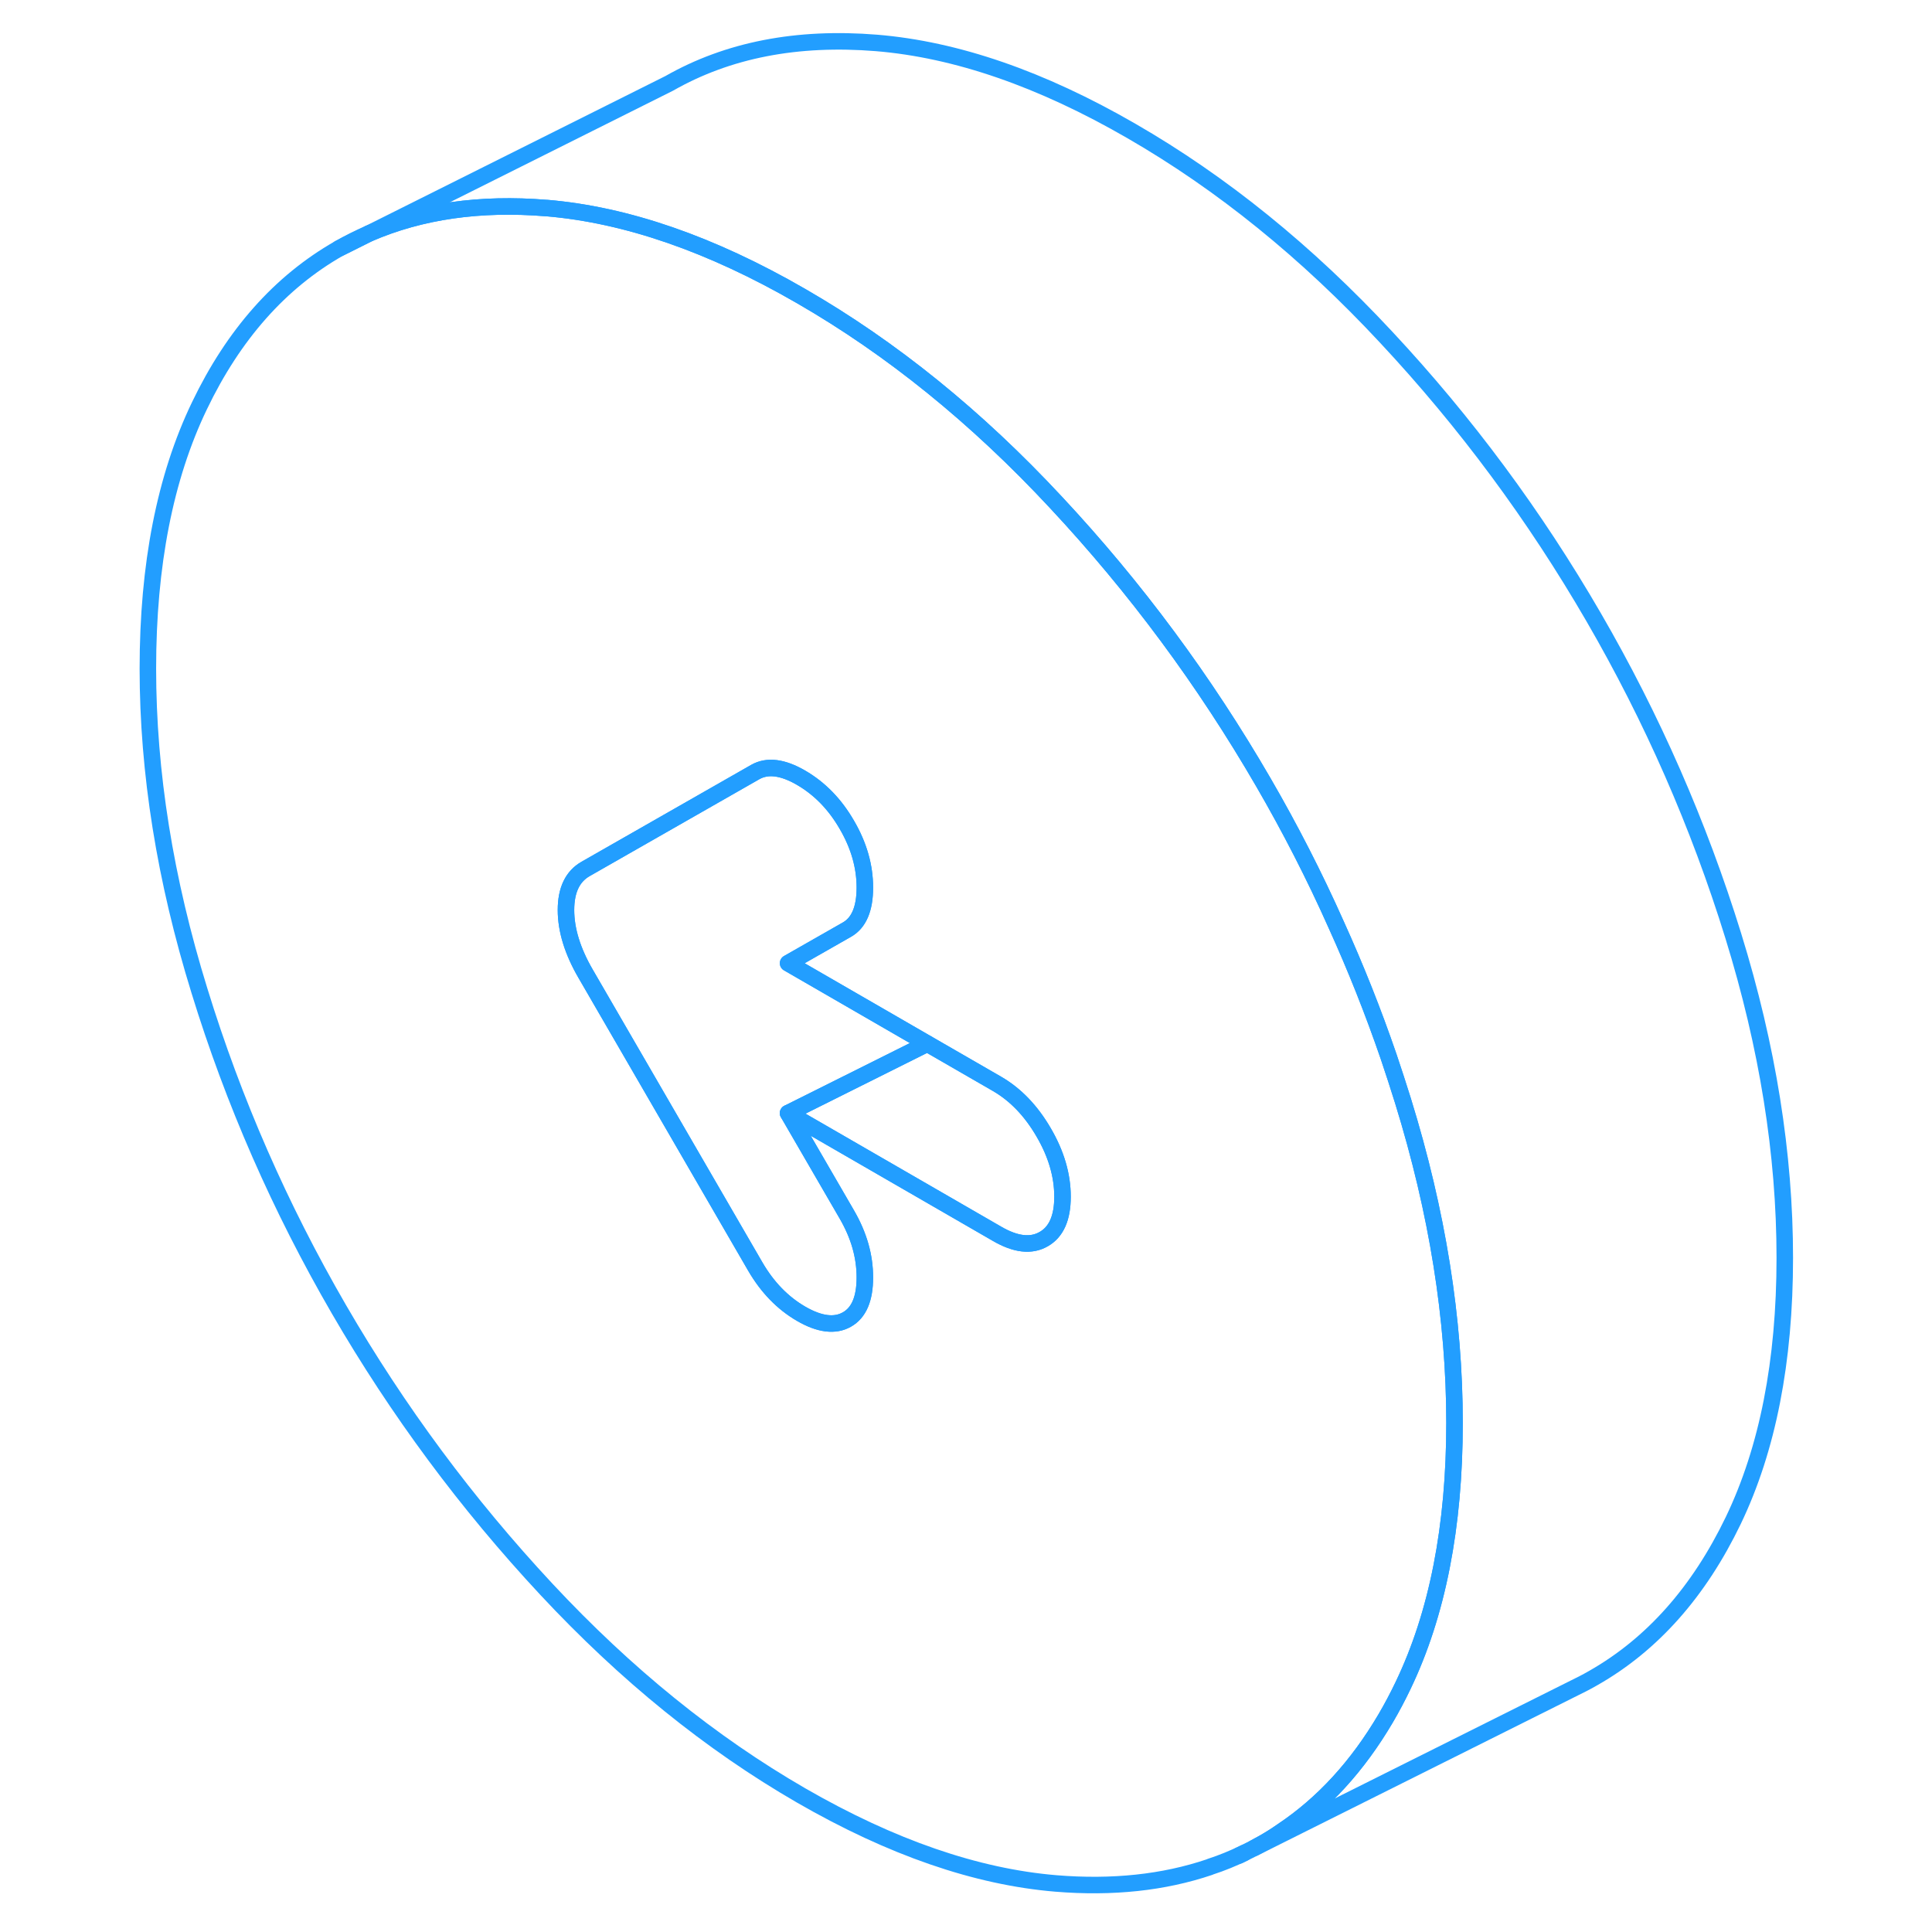 <svg width="48" height="48" viewBox="0 0 104 117" fill="none" xmlns="http://www.w3.org/2000/svg" stroke-width="1px" stroke-linecap="round" stroke-linejoin="round"><path d="M14.025 15.05L15.845 14.14C15.225 14.41 14.615 14.71 14.025 15.05Z" stroke="#229EFF" stroke-linejoin="round"/><path d="M78.465 66.67C78.185 65.77 77.895 64.88 77.595 63.99C76.665 61.28 75.605 58.61 74.415 55.99C73.105 53.05 71.635 50.18 70.005 47.37C66.445 41.23 62.265 35.58 57.445 30.42C52.635 25.25 47.495 21.09 42.015 17.93C36.565 14.78 31.435 13.01 26.625 12.6H26.585C22.575 12.27 18.995 12.78 15.845 14.14L14.025 15.05C10.465 17.08 7.645 20.26 5.575 24.58C3.495 28.91 2.455 34.21 2.455 40.49C2.455 46.77 3.495 53.27 5.575 59.99C7.645 66.72 10.465 73.15 14.025 79.29C17.585 85.43 21.775 91.08 26.585 96.24C31.405 101.41 36.545 105.57 42.015 108.73C47.495 111.89 52.635 113.66 57.445 114.06C60.865 114.34 63.965 114.01 66.745 113.07L66.785 113.05C67.495 112.82 68.175 112.54 68.835 112.22L69.455 111.91C69.635 111.81 69.825 111.71 70.005 111.61C70.395 111.39 70.775 111.15 71.145 110.89C73.635 109.23 75.715 106.95 77.415 104.06C77.785 103.43 78.135 102.77 78.465 102.08C80.545 97.75 81.585 92.45 81.585 86.17C81.585 79.89 80.545 73.39 78.465 66.67ZM56.705 75.04C55.945 75.48 55.005 75.37 53.885 74.72L41.225 67.41L44.785 73.55C45.515 74.81 45.875 76.07 45.875 77.36C45.875 78.65 45.515 79.5 44.785 79.91C44.065 80.32 43.135 80.21 42.015 79.56C40.895 78.91 39.975 77.96 39.245 76.71L28.965 58.97C28.175 57.61 27.775 56.32 27.775 55.11C27.775 53.9 28.175 53.07 28.965 52.62L39.245 46.75C39.975 46.34 40.895 46.45 42.015 47.1C43.135 47.75 44.065 48.7 44.785 49.95C45.515 51.2 45.875 52.47 45.875 53.75C45.875 55.03 45.515 55.89 44.785 56.3L41.225 58.33L49.655 63.2L53.885 65.64C55.005 66.29 55.945 67.27 56.705 68.58C57.465 69.88 57.845 71.18 57.845 72.47C57.845 73.76 57.465 74.61 56.705 75.04Z" stroke="#229EFF" stroke-linejoin="round"/><path d="M44.785 73.55C45.515 74.81 45.875 76.07 45.875 77.36C45.875 78.65 45.515 79.5 44.785 79.91C44.065 80.32 43.135 80.21 42.015 79.56C40.895 78.91 39.975 77.96 39.245 76.71L28.965 58.97C28.175 57.61 27.775 56.32 27.775 55.11C27.775 53.9 28.175 53.07 28.965 52.62L39.245 46.75C39.975 46.34 40.895 46.45 42.015 47.1C43.135 47.75 44.065 48.7 44.785 49.95C45.515 51.2 45.875 52.47 45.875 53.75C45.875 55.03 45.515 55.89 44.785 56.3L41.225 58.33L49.655 63.2L41.225 67.41L44.785 73.55Z" stroke="#229EFF" stroke-linejoin="round"/><path d="M57.845 72.47C57.845 73.75 57.465 74.61 56.705 75.04C55.945 75.48 55.005 75.37 53.885 74.72L41.225 67.41L49.655 63.2L53.885 65.64C55.005 66.29 55.945 67.27 56.705 68.58C57.465 69.88 57.845 71.18 57.845 72.47Z" stroke="#229EFF" stroke-linejoin="round"/><path d="M101.585 76.17C101.585 82.45 100.545 87.75 98.465 92.08C96.385 96.4 93.565 99.58 90.005 101.61C89.785 101.74 89.575 101.85 89.345 101.97L88.845 102.22L69.455 111.91C69.635 111.81 69.825 111.71 70.005 111.61C70.395 111.39 70.775 111.15 71.145 110.89C73.635 109.23 75.715 106.95 77.415 104.06C77.785 103.43 78.135 102.77 78.465 102.08C80.545 97.75 81.585 92.45 81.585 86.17C81.585 79.89 80.545 73.39 78.465 66.67C78.185 65.77 77.895 64.88 77.595 63.99C76.665 61.28 75.605 58.61 74.415 55.99C73.105 53.05 71.635 50.18 70.005 47.37C66.445 41.23 62.265 35.58 57.445 30.42C52.635 25.25 47.495 21.09 42.015 17.93C36.565 14.78 31.435 13.01 26.625 12.6H26.585C22.575 12.27 18.995 12.78 15.845 14.14L34.025 5.05C37.585 3.02 41.775 2.21 46.585 2.6C51.405 3 56.545 4.77 62.015 7.93C67.495 11.09 72.635 15.25 77.445 20.42C82.265 25.58 86.445 31.23 90.005 37.37C93.565 43.51 96.385 49.95 98.465 56.67C100.545 63.39 101.585 69.89 101.585 76.17Z" stroke="#229EFF" stroke-linejoin="round"/><path d="M68.835 112.22L68.535 112.37" stroke="#229EFF" stroke-linejoin="round"/></svg>